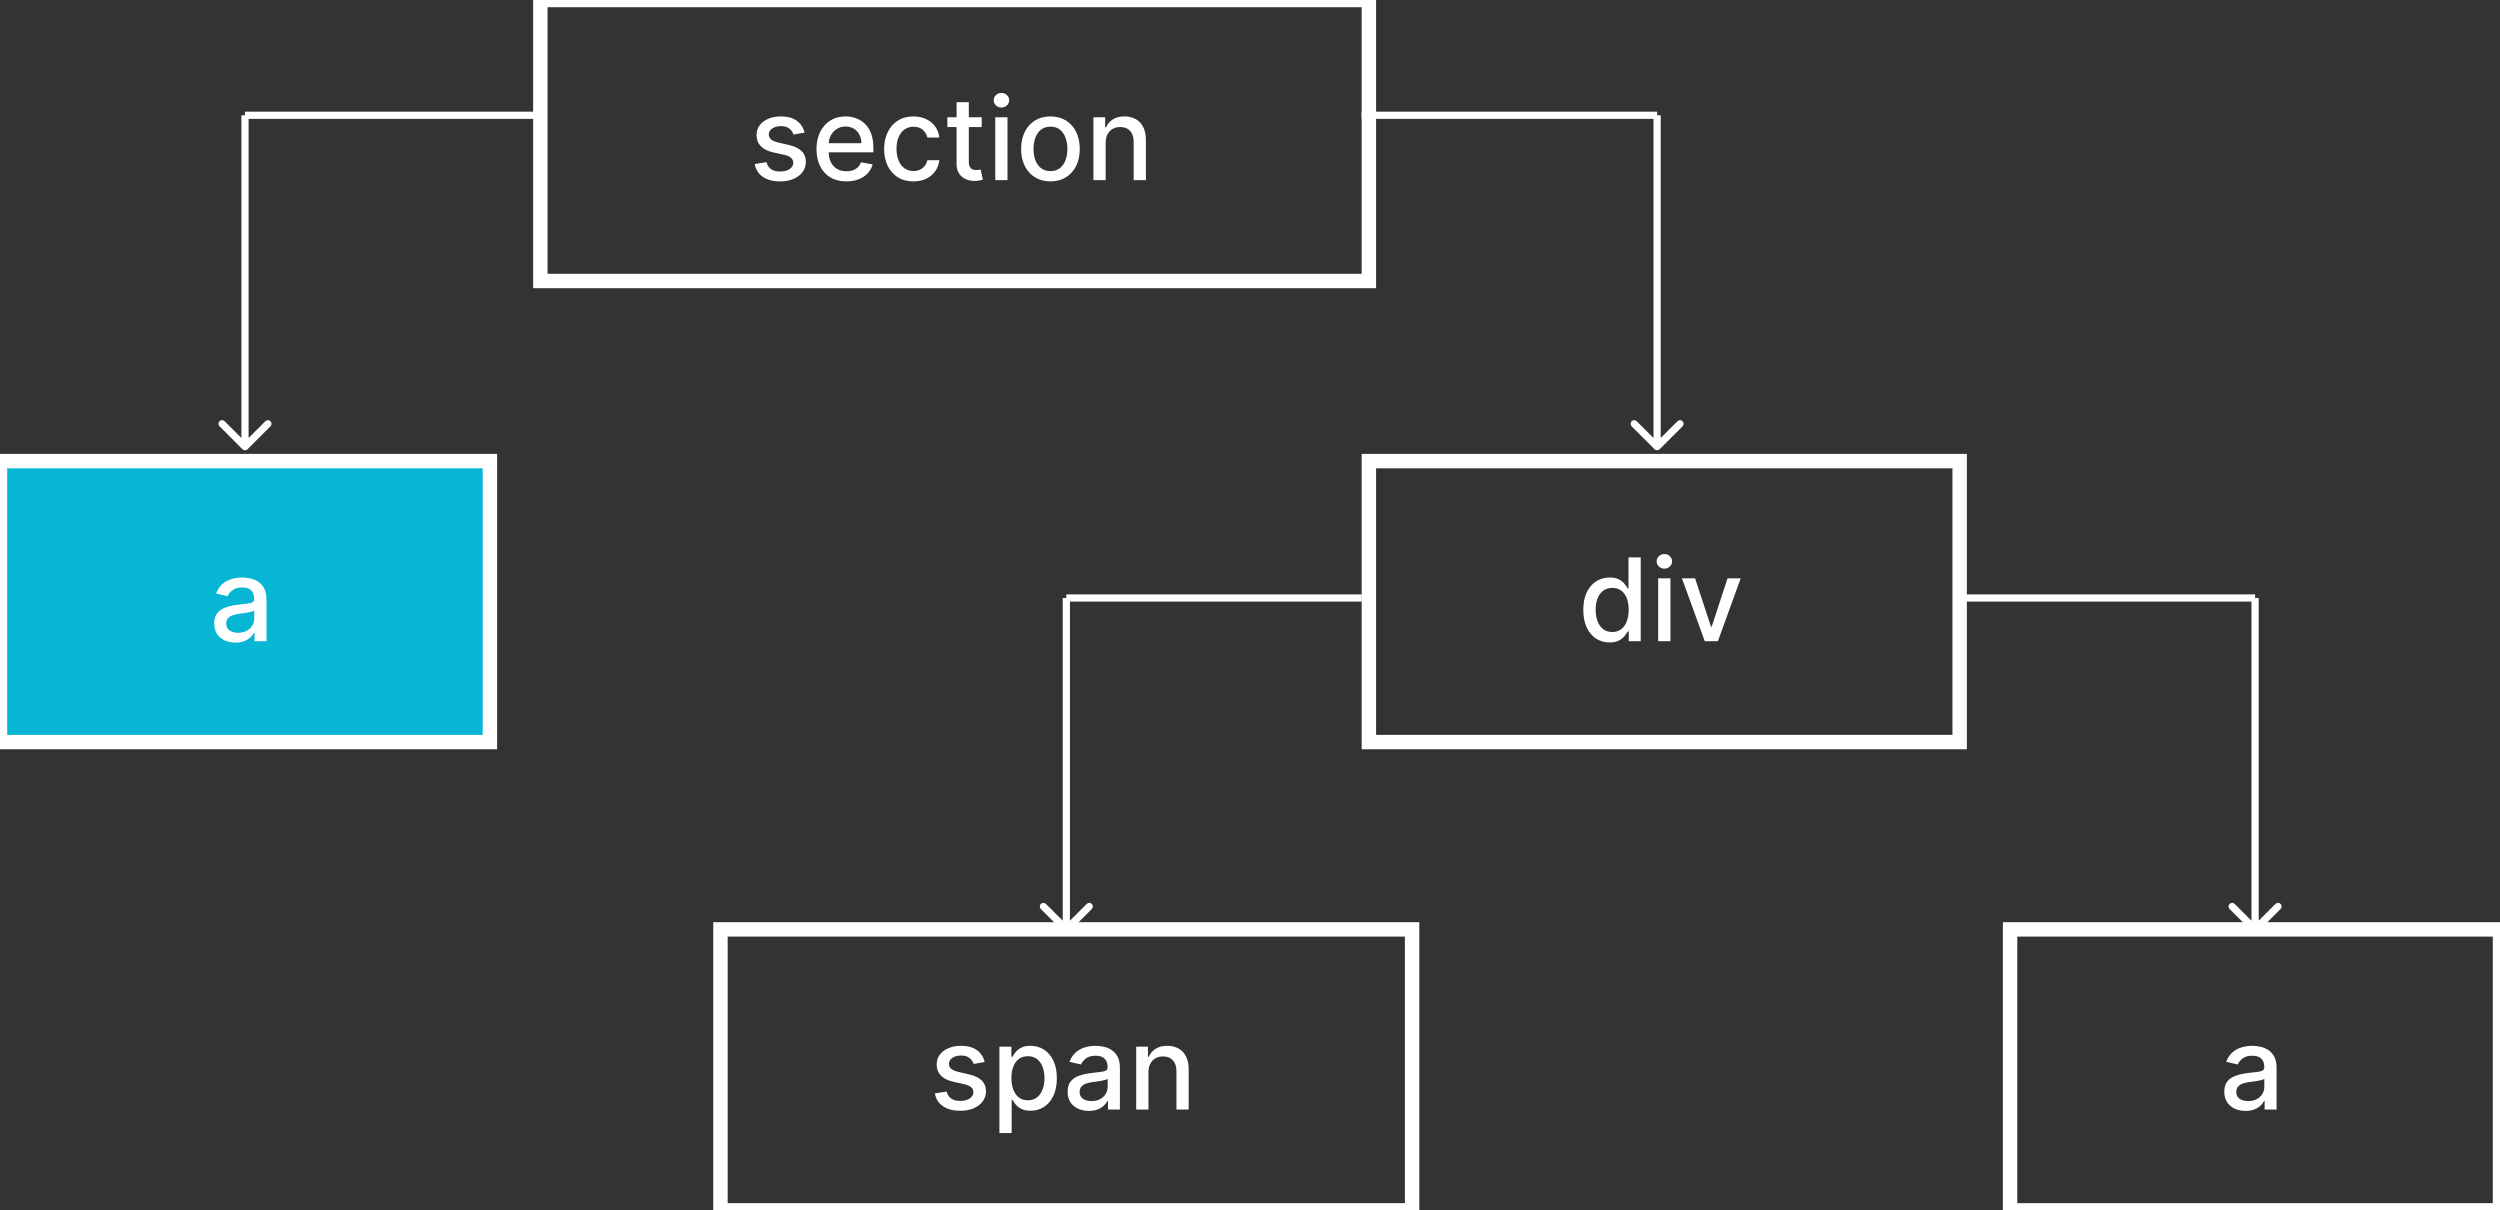 <svg width="347" height="168" viewBox="0 0 347 168" fill="none" xmlns="http://www.w3.org/2000/svg">
<rect x="0" y="0" width="347" height="168" fill="#333333" stroke="none"/>
<path d="M111.682 18.403L110.142 18.676C110.078 18.479 109.975 18.292 109.835 18.114C109.699 17.936 109.513 17.79 109.278 17.676C109.044 17.562 108.75 17.506 108.398 17.506C107.917 17.506 107.515 17.614 107.193 17.829C106.871 18.042 106.71 18.316 106.71 18.653C106.71 18.945 106.818 19.18 107.034 19.358C107.25 19.536 107.598 19.682 108.08 19.796L109.466 20.114C110.269 20.299 110.867 20.585 111.261 20.972C111.655 21.358 111.852 21.86 111.852 22.477C111.852 23 111.701 23.466 111.398 23.875C111.098 24.28 110.68 24.599 110.142 24.829C109.608 25.061 108.989 25.176 108.284 25.176C107.307 25.176 106.509 24.968 105.892 24.551C105.275 24.131 104.896 23.534 104.756 22.761L106.398 22.511C106.5 22.939 106.71 23.263 107.028 23.483C107.347 23.699 107.761 23.807 108.273 23.807C108.83 23.807 109.275 23.691 109.608 23.46C109.941 23.225 110.108 22.939 110.108 22.602C110.108 22.329 110.006 22.1 109.801 21.915C109.6 21.729 109.292 21.589 108.875 21.494L107.398 21.171C106.583 20.985 105.981 20.689 105.591 20.284C105.205 19.879 105.011 19.366 105.011 18.744C105.011 18.229 105.155 17.778 105.443 17.392C105.731 17.006 106.129 16.704 106.636 16.489C107.144 16.269 107.725 16.159 108.381 16.159C109.324 16.159 110.066 16.364 110.608 16.773C111.15 17.178 111.508 17.722 111.682 18.403ZM117.482 25.176C116.622 25.176 115.881 24.992 115.26 24.625C114.643 24.254 114.165 23.733 113.828 23.062C113.495 22.388 113.328 21.599 113.328 20.693C113.328 19.799 113.495 19.011 113.828 18.329C114.165 17.648 114.635 17.116 115.237 16.733C115.843 16.35 116.552 16.159 117.362 16.159C117.855 16.159 118.332 16.241 118.794 16.403C119.256 16.566 119.671 16.822 120.038 17.171C120.406 17.519 120.696 17.972 120.908 18.528C121.12 19.081 121.226 19.754 121.226 20.546V21.148H114.288V19.875H119.561C119.561 19.428 119.47 19.032 119.288 18.688C119.107 18.339 118.851 18.064 118.521 17.864C118.196 17.663 117.813 17.562 117.374 17.562C116.896 17.562 116.48 17.68 116.124 17.915C115.771 18.146 115.499 18.449 115.305 18.824C115.116 19.195 115.021 19.599 115.021 20.034V21.028C115.021 21.612 115.124 22.108 115.328 22.517C115.536 22.926 115.826 23.239 116.197 23.454C116.569 23.667 117.002 23.773 117.499 23.773C117.821 23.773 118.114 23.727 118.379 23.636C118.644 23.542 118.874 23.401 119.067 23.216C119.26 23.03 119.408 22.801 119.51 22.528L121.118 22.818C120.989 23.292 120.758 23.706 120.425 24.062C120.095 24.415 119.68 24.689 119.18 24.886C118.684 25.079 118.118 25.176 117.482 25.176ZM126.787 25.176C125.942 25.176 125.215 24.985 124.605 24.602C123.999 24.216 123.533 23.684 123.207 23.006C122.882 22.328 122.719 21.551 122.719 20.676C122.719 19.79 122.885 19.008 123.219 18.329C123.552 17.648 124.022 17.116 124.628 16.733C125.234 16.35 125.948 16.159 126.77 16.159C127.433 16.159 128.024 16.282 128.543 16.528C129.062 16.771 129.48 17.112 129.798 17.551C130.12 17.991 130.312 18.504 130.372 19.091H128.719C128.628 18.682 128.42 18.329 128.094 18.034C127.772 17.739 127.34 17.591 126.798 17.591C126.325 17.591 125.91 17.716 125.554 17.966C125.202 18.212 124.927 18.564 124.73 19.023C124.533 19.477 124.435 20.015 124.435 20.636C124.435 21.273 124.531 21.822 124.724 22.284C124.918 22.746 125.19 23.104 125.543 23.358C125.899 23.612 126.317 23.739 126.798 23.739C127.12 23.739 127.412 23.68 127.673 23.562C127.938 23.441 128.16 23.269 128.338 23.046C128.52 22.822 128.647 22.553 128.719 22.239H130.372C130.312 22.803 130.128 23.307 129.821 23.75C129.514 24.193 129.103 24.542 128.588 24.796C128.077 25.049 127.476 25.176 126.787 25.176ZM136.263 16.273V17.636H131.496V16.273H136.263ZM132.774 14.182H134.473V22.438C134.473 22.767 134.522 23.015 134.621 23.182C134.719 23.345 134.846 23.456 135.001 23.517C135.161 23.574 135.333 23.602 135.518 23.602C135.655 23.602 135.774 23.593 135.876 23.574C135.979 23.555 136.058 23.54 136.115 23.528L136.422 24.932C136.323 24.97 136.183 25.008 136.001 25.046C135.82 25.087 135.592 25.11 135.32 25.114C134.873 25.121 134.456 25.042 134.07 24.875C133.683 24.708 133.371 24.451 133.132 24.102C132.893 23.754 132.774 23.316 132.774 22.79V14.182ZM138.142 25V16.273H139.841V25H138.142ZM139 14.926C138.705 14.926 138.451 14.828 138.239 14.631C138.03 14.43 137.926 14.191 137.926 13.915C137.926 13.634 138.03 13.396 138.239 13.199C138.451 12.998 138.705 12.898 139 12.898C139.295 12.898 139.547 12.998 139.756 13.199C139.968 13.396 140.074 13.634 140.074 13.915C140.074 14.191 139.968 14.43 139.756 14.631C139.547 14.828 139.295 14.926 139 14.926ZM145.803 25.176C144.984 25.176 144.27 24.989 143.661 24.614C143.051 24.239 142.577 23.714 142.24 23.04C141.903 22.366 141.734 21.578 141.734 20.676C141.734 19.771 141.903 18.979 142.24 18.301C142.577 17.623 143.051 17.097 143.661 16.722C144.27 16.347 144.984 16.159 145.803 16.159C146.621 16.159 147.335 16.347 147.945 16.722C148.554 17.097 149.028 17.623 149.365 18.301C149.702 18.979 149.871 19.771 149.871 20.676C149.871 21.578 149.702 22.366 149.365 23.04C149.028 23.714 148.554 24.239 147.945 24.614C147.335 24.989 146.621 25.176 145.803 25.176ZM145.808 23.75C146.339 23.75 146.778 23.61 147.126 23.329C147.475 23.049 147.732 22.676 147.899 22.21C148.07 21.744 148.155 21.231 148.155 20.671C148.155 20.114 148.07 19.602 147.899 19.136C147.732 18.667 147.475 18.29 147.126 18.006C146.778 17.722 146.339 17.579 145.808 17.579C145.274 17.579 144.831 17.722 144.479 18.006C144.13 18.29 143.871 18.667 143.7 19.136C143.534 19.602 143.45 20.114 143.45 20.671C143.45 21.231 143.534 21.744 143.7 22.21C143.871 22.676 144.13 23.049 144.479 23.329C144.831 23.61 145.274 23.75 145.808 23.75ZM153.466 19.818V25H151.767V16.273H153.398V17.693H153.506C153.706 17.231 154.021 16.86 154.449 16.579C154.881 16.299 155.424 16.159 156.08 16.159C156.674 16.159 157.195 16.284 157.642 16.534C158.089 16.78 158.436 17.148 158.682 17.636C158.928 18.125 159.051 18.729 159.051 19.449V25H157.352V19.653C157.352 19.021 157.188 18.526 156.858 18.171C156.528 17.811 156.076 17.631 155.5 17.631C155.106 17.631 154.756 17.716 154.449 17.886C154.146 18.057 153.905 18.307 153.727 18.636C153.553 18.962 153.466 19.356 153.466 19.818Z" fill="white"/>
<path d="M75 0V-1H74V0H75ZM190 0H191V-1H190V0ZM190 39V40H191V39H190ZM75 39H74V40H75V39ZM75 1H190V-1H75V1ZM189 0V39H191V0H189ZM190 38H75V40H190V38ZM76 39V0H74V39H76Z" fill="white"/>
<path d="M0 64H68V103H0V64Z" fill="#06B6D4"/>
<path d="M32.682 89.193C32.129 89.193 31.629 89.091 31.182 88.886C30.735 88.678 30.381 88.377 30.119 87.983C29.862 87.589 29.733 87.106 29.733 86.534C29.733 86.042 29.828 85.636 30.017 85.318C30.206 85 30.462 84.748 30.784 84.562C31.106 84.377 31.466 84.237 31.864 84.142C32.261 84.047 32.667 83.975 33.08 83.926C33.602 83.865 34.026 83.816 34.352 83.778C34.678 83.737 34.915 83.671 35.062 83.579C35.21 83.489 35.284 83.341 35.284 83.136V83.097C35.284 82.6 35.144 82.216 34.864 81.943C34.587 81.671 34.174 81.534 33.625 81.534C33.053 81.534 32.602 81.661 32.273 81.915C31.947 82.165 31.722 82.443 31.597 82.75L30 82.386C30.189 81.856 30.466 81.428 30.829 81.102C31.197 80.773 31.619 80.534 32.097 80.386C32.574 80.235 33.076 80.159 33.602 80.159C33.951 80.159 34.32 80.201 34.71 80.284C35.104 80.364 35.472 80.511 35.812 80.727C36.157 80.943 36.439 81.252 36.659 81.653C36.879 82.051 36.989 82.568 36.989 83.204V89H35.33V87.807H35.261C35.151 88.026 34.987 88.242 34.767 88.454C34.547 88.667 34.265 88.843 33.92 88.983C33.576 89.123 33.163 89.193 32.682 89.193ZM33.051 87.829C33.521 87.829 33.922 87.737 34.256 87.551C34.593 87.365 34.849 87.123 35.023 86.824C35.201 86.521 35.29 86.197 35.29 85.852V84.727C35.229 84.788 35.112 84.845 34.938 84.898C34.767 84.947 34.572 84.99 34.352 85.028C34.133 85.062 33.919 85.095 33.71 85.125C33.502 85.151 33.328 85.174 33.188 85.193C32.858 85.235 32.557 85.305 32.284 85.403C32.015 85.502 31.799 85.644 31.636 85.829C31.477 86.011 31.398 86.254 31.398 86.557C31.398 86.977 31.553 87.296 31.864 87.511C32.174 87.724 32.57 87.829 33.051 87.829Z" fill="white"/>
<path d="M0 64V63H-1V64H0ZM68 64H69V63H68V64ZM68 103V104H69V103H68ZM0 103H-1V104H0V103ZM0 65H68V63H0V65ZM67 64V103H69V64H67ZM68 102H0V104H68V102ZM1 103V64H-1V103H1Z" fill="white"/>
<path d="M223.409 89.171C222.705 89.171 222.076 88.99 221.523 88.631C220.973 88.267 220.542 87.75 220.227 87.079C219.917 86.405 219.761 85.597 219.761 84.653C219.761 83.71 219.919 82.903 220.233 82.233C220.551 81.562 220.987 81.049 221.54 80.693C222.093 80.337 222.72 80.159 223.42 80.159C223.962 80.159 224.398 80.25 224.727 80.432C225.061 80.61 225.318 80.818 225.5 81.057C225.686 81.296 225.83 81.506 225.932 81.688H226.034V77.364H227.733V89H226.074V87.642H225.932C225.83 87.828 225.682 88.04 225.489 88.278C225.299 88.517 225.038 88.725 224.705 88.903C224.371 89.081 223.939 89.171 223.409 89.171ZM223.784 87.722C224.273 87.722 224.686 87.593 225.023 87.335C225.364 87.074 225.621 86.712 225.795 86.25C225.973 85.788 226.062 85.25 226.062 84.636C226.062 84.03 225.975 83.5 225.801 83.046C225.627 82.591 225.371 82.237 225.034 81.983C224.697 81.729 224.28 81.602 223.784 81.602C223.273 81.602 222.847 81.735 222.506 82C222.165 82.265 221.907 82.627 221.733 83.085C221.563 83.544 221.477 84.061 221.477 84.636C221.477 85.22 221.564 85.744 221.739 86.21C221.913 86.676 222.17 87.046 222.511 87.318C222.856 87.587 223.28 87.722 223.784 87.722ZM230.158 89V80.273H231.857V89H230.158ZM231.016 78.926C230.72 78.926 230.466 78.828 230.254 78.631C230.046 78.43 229.942 78.191 229.942 77.915C229.942 77.635 230.046 77.396 230.254 77.199C230.466 76.998 230.72 76.898 231.016 76.898C231.311 76.898 231.563 76.998 231.771 77.199C231.983 77.396 232.089 77.635 232.089 77.915C232.089 78.191 231.983 78.43 231.771 78.631C231.563 78.828 231.311 78.926 231.016 78.926ZM241.608 80.273L238.443 89H236.625L233.455 80.273H235.278L237.489 86.989H237.58L239.784 80.273H241.608Z" fill="white"/>
<path d="M190 64V63H189V64H190ZM272 64H273V63H272V64ZM272 103V104H273V103H272ZM190 103H189V104H190V103ZM190 65H272V63H190V65ZM271 64V103H273V64H271ZM272 102H190V104H272V102ZM191 103V64H189V103H191Z" fill="white"/>
<path d="M136.682 147.403L135.142 147.676C135.078 147.479 134.975 147.292 134.835 147.114C134.699 146.936 134.513 146.79 134.278 146.676C134.044 146.562 133.75 146.506 133.398 146.506C132.917 146.506 132.515 146.614 132.193 146.83C131.871 147.042 131.71 147.316 131.71 147.653C131.71 147.945 131.818 148.18 132.034 148.358C132.25 148.536 132.598 148.682 133.08 148.795L134.466 149.114C135.269 149.299 135.867 149.585 136.261 149.972C136.655 150.358 136.852 150.86 136.852 151.477C136.852 152 136.701 152.466 136.398 152.875C136.098 153.28 135.68 153.598 135.142 153.83C134.608 154.061 133.989 154.176 133.284 154.176C132.307 154.176 131.509 153.968 130.892 153.551C130.275 153.131 129.896 152.534 129.756 151.761L131.398 151.511C131.5 151.939 131.71 152.263 132.028 152.483C132.347 152.699 132.761 152.807 133.273 152.807C133.83 152.807 134.275 152.691 134.608 152.46C134.941 152.225 135.108 151.939 135.108 151.602C135.108 151.33 135.006 151.1 134.801 150.915C134.6 150.729 134.292 150.589 133.875 150.494L132.398 150.17C131.583 149.985 130.981 149.689 130.591 149.284C130.205 148.879 130.011 148.366 130.011 147.744C130.011 147.229 130.155 146.778 130.443 146.392C130.731 146.006 131.129 145.705 131.636 145.489C132.144 145.269 132.725 145.159 133.381 145.159C134.324 145.159 135.066 145.364 135.608 145.773C136.15 146.178 136.508 146.722 136.682 147.403ZM138.72 157.273V145.273H140.379V146.688H140.521C140.62 146.506 140.762 146.295 140.947 146.057C141.133 145.818 141.391 145.61 141.72 145.432C142.05 145.25 142.485 145.159 143.027 145.159C143.732 145.159 144.36 145.337 144.913 145.693C145.466 146.049 145.9 146.562 146.214 147.233C146.533 147.903 146.692 148.71 146.692 149.653C146.692 150.597 146.535 151.405 146.22 152.08C145.906 152.75 145.474 153.267 144.925 153.631C144.375 153.991 143.749 154.17 143.044 154.17C142.514 154.17 142.08 154.081 141.743 153.903C141.41 153.725 141.148 153.517 140.959 153.278C140.769 153.04 140.624 152.828 140.521 152.642H140.419V157.273H138.72ZM140.385 149.636C140.385 150.25 140.474 150.788 140.652 151.25C140.83 151.712 141.088 152.074 141.425 152.335C141.762 152.593 142.175 152.722 142.663 152.722C143.171 152.722 143.595 152.587 143.936 152.318C144.277 152.045 144.535 151.676 144.709 151.21C144.887 150.744 144.976 150.22 144.976 149.636C144.976 149.061 144.889 148.544 144.714 148.085C144.544 147.627 144.286 147.265 143.942 147C143.601 146.735 143.175 146.602 142.663 146.602C142.171 146.602 141.754 146.729 141.413 146.983C141.076 147.237 140.821 147.591 140.646 148.045C140.472 148.5 140.385 149.03 140.385 149.636ZM151.135 154.193C150.582 154.193 150.082 154.091 149.635 153.886C149.188 153.678 148.834 153.377 148.572 152.983C148.315 152.589 148.186 152.106 148.186 151.534C148.186 151.042 148.281 150.636 148.47 150.318C148.66 150 148.915 149.748 149.237 149.562C149.559 149.377 149.919 149.237 150.317 149.142C150.714 149.047 151.12 148.975 151.533 148.926C152.055 148.866 152.48 148.816 152.805 148.778C153.131 148.737 153.368 148.67 153.516 148.58C153.663 148.489 153.737 148.341 153.737 148.136V148.097C153.737 147.6 153.597 147.216 153.317 146.943C153.04 146.67 152.627 146.534 152.078 146.534C151.506 146.534 151.055 146.661 150.726 146.915C150.4 147.165 150.175 147.443 150.05 147.75L148.453 147.386C148.643 146.856 148.919 146.428 149.283 146.102C149.65 145.773 150.072 145.534 150.55 145.386C151.027 145.235 151.529 145.159 152.055 145.159C152.404 145.159 152.773 145.201 153.163 145.284C153.557 145.364 153.925 145.511 154.266 145.727C154.61 145.943 154.893 146.252 155.112 146.653C155.332 147.051 155.442 147.568 155.442 148.205V154H153.783V152.807H153.714C153.605 153.027 153.44 153.242 153.22 153.455C153 153.667 152.718 153.843 152.374 153.983C152.029 154.123 151.616 154.193 151.135 154.193ZM151.504 152.83C151.974 152.83 152.375 152.737 152.709 152.551C153.046 152.366 153.302 152.123 153.476 151.824C153.654 151.521 153.743 151.197 153.743 150.852V149.727C153.682 149.788 153.565 149.845 153.391 149.898C153.22 149.947 153.025 149.991 152.805 150.028C152.586 150.062 152.372 150.095 152.163 150.125C151.955 150.152 151.781 150.174 151.641 150.193C151.311 150.235 151.01 150.305 150.737 150.403C150.468 150.502 150.252 150.644 150.089 150.83C149.93 151.011 149.851 151.254 149.851 151.557C149.851 151.977 150.006 152.295 150.317 152.511C150.627 152.723 151.023 152.83 151.504 152.83ZM159.403 148.818V154H157.705V145.273H159.335V146.693H159.443C159.644 146.231 159.958 145.86 160.386 145.58C160.818 145.299 161.362 145.159 162.017 145.159C162.612 145.159 163.133 145.284 163.58 145.534C164.027 145.78 164.373 146.148 164.619 146.636C164.866 147.125 164.989 147.729 164.989 148.449V154H163.29V148.653C163.29 148.021 163.125 147.527 162.795 147.17C162.466 146.811 162.013 146.631 161.438 146.631C161.044 146.631 160.693 146.716 160.386 146.886C160.083 147.057 159.843 147.307 159.665 147.636C159.491 147.962 159.403 148.356 159.403 148.818Z" fill="white"/>
<path d="M100 129V128H99V129H100ZM196 129H197V128H196V129ZM196 168V169H197V168H196ZM100 168H99V169H100V168ZM100 130H196V128H100V130ZM195 129V168H197V129H195ZM196 167H100V169H196V167ZM101 168V129H99V168H101Z" fill="white"/>
<path d="M311.682 154.193C311.129 154.193 310.629 154.091 310.182 153.886C309.735 153.678 309.381 153.377 309.119 152.983C308.862 152.589 308.733 152.106 308.733 151.534C308.733 151.042 308.828 150.636 309.017 150.318C309.206 150 309.462 149.748 309.784 149.562C310.106 149.377 310.466 149.237 310.864 149.142C311.261 149.047 311.667 148.975 312.08 148.926C312.602 148.866 313.027 148.816 313.352 148.778C313.678 148.737 313.915 148.67 314.062 148.58C314.21 148.489 314.284 148.341 314.284 148.136V148.097C314.284 147.6 314.144 147.216 313.864 146.943C313.587 146.67 313.174 146.534 312.625 146.534C312.053 146.534 311.602 146.661 311.273 146.915C310.947 147.165 310.722 147.443 310.597 147.75L309 147.386C309.189 146.856 309.466 146.428 309.83 146.102C310.197 145.773 310.619 145.534 311.097 145.386C311.574 145.235 312.076 145.159 312.602 145.159C312.951 145.159 313.32 145.201 313.71 145.284C314.104 145.364 314.472 145.511 314.812 145.727C315.157 145.943 315.439 146.252 315.659 146.653C315.879 147.051 315.989 147.568 315.989 148.205V154H314.33V152.807H314.261C314.152 153.027 313.987 153.242 313.767 153.455C313.547 153.667 313.265 153.843 312.92 153.983C312.576 154.123 312.163 154.193 311.682 154.193ZM312.051 152.83C312.521 152.83 312.922 152.737 313.256 152.551C313.593 152.366 313.848 152.123 314.023 151.824C314.201 151.521 314.29 151.197 314.29 150.852V149.727C314.229 149.788 314.112 149.845 313.938 149.898C313.767 149.947 313.572 149.991 313.352 150.028C313.133 150.062 312.919 150.095 312.71 150.125C312.502 150.152 312.328 150.174 312.188 150.193C311.858 150.235 311.557 150.305 311.284 150.403C311.015 150.502 310.799 150.644 310.636 150.83C310.477 151.011 310.398 151.254 310.398 151.557C310.398 151.977 310.553 152.295 310.864 152.511C311.174 152.723 311.57 152.83 312.051 152.83Z" fill="white"/>
<path d="M279 129V128H278V129H279ZM347 129H348V128H347V129ZM347 168V169H348V168H347ZM279 168H278V169H279V168ZM279 130H347V128H279V130ZM346 129V168H348V129H346ZM347 167H279V169H347V167ZM280 168V129H278V168H280Z" fill="white"/>
<line x1="189" y1="16" x2="230.012" y2="16" stroke="white"/>
<path d="M229.653 62.354C229.848 62.549 230.164 62.549 230.36 62.354L233.542 59.172C233.737 58.976 233.737 58.66 233.542 58.465C233.346 58.269 233.03 58.269 232.835 58.465L230.006 61.293L227.178 58.465C226.982 58.269 226.666 58.269 226.471 58.465C226.275 58.66 226.275 58.976 226.471 59.172L229.653 62.354ZM229.506 16V62H230.506V16H229.506Z" fill="white"/>
<line y1="-0.5" x2="41.012" y2="-0.5" transform="matrix(-1 0 0 1 75.012 16.5)" stroke="white"/>
<path d="M34.36 62.354C34.164 62.549 33.848 62.549 33.653 62.354L30.471 59.172C30.275 58.976 30.275 58.66 30.471 58.465C30.666 58.269 30.982 58.269 31.178 58.465L34.006 61.293L36.834 58.465C37.03 58.269 37.346 58.269 37.542 58.465C37.737 58.66 37.737 58.976 37.542 59.172L34.36 62.354ZM34.506 16V62H33.506V16H34.506Z" fill="white"/>
<line y1="-0.5" x2="41.012" y2="-0.5" transform="matrix(-1 0 0 1 189.012 83.5)" stroke="white"/>
<path d="M148.36 129.354C148.164 129.549 147.848 129.549 147.653 129.354L144.471 126.172C144.275 125.976 144.275 125.66 144.471 125.464C144.666 125.269 144.982 125.269 145.178 125.464L148.006 128.293L150.835 125.464C151.03 125.269 151.346 125.269 151.542 125.464C151.737 125.66 151.737 125.976 151.542 126.172L148.36 129.354ZM148.506 83V129H147.506V83H148.506Z" fill="white"/>
<line x1="272" y1="83" x2="313.012" y2="83" stroke="white"/>
<path d="M312.653 129.354C312.848 129.549 313.164 129.549 313.36 129.354L316.542 126.172C316.737 125.976 316.737 125.66 316.542 125.464C316.346 125.269 316.03 125.269 315.835 125.464L313.006 128.293L310.178 125.464C309.982 125.269 309.666 125.269 309.471 125.464C309.275 125.66 309.275 125.976 309.471 126.172L312.653 129.354ZM312.506 83V129H313.506V83H312.506Z" fill="white"/>
</svg>
